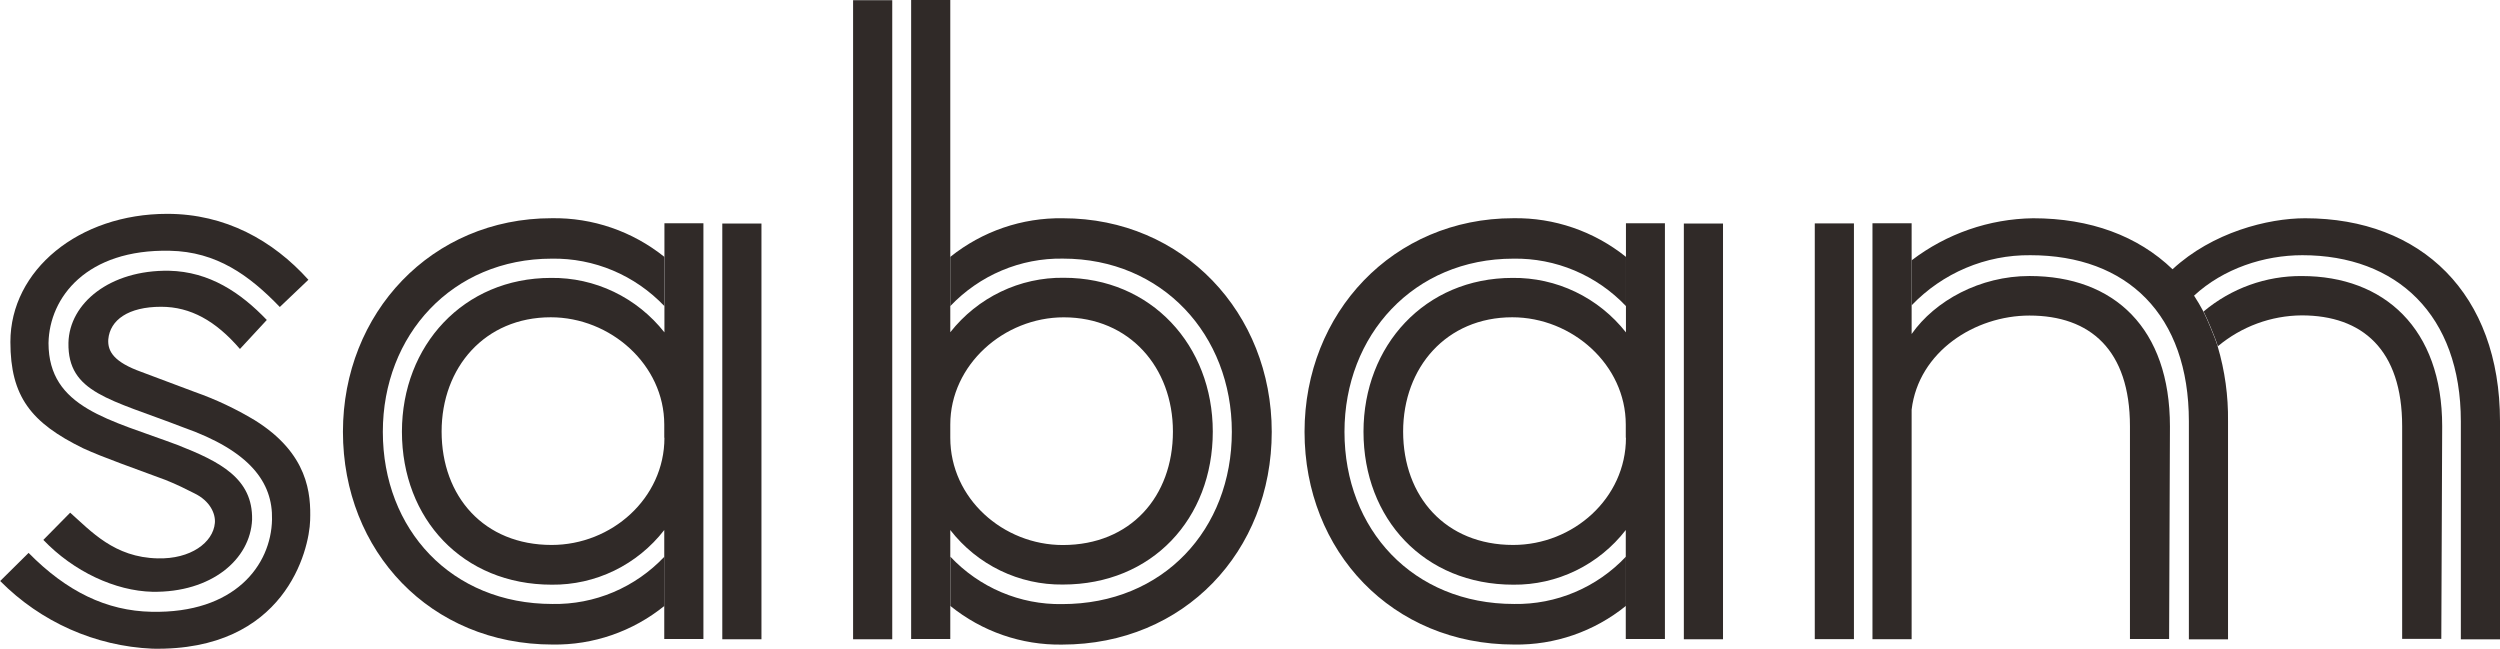 <svg width="158" height="41" viewBox="0 0 158 41" fill="none" xmlns="http://www.w3.org/2000/svg">
<g clip-path="url(#clip0_207_1169)">
<path d="M1.807 34.943C4.216 37.387 6.734 38.609 9.58 38.665C14.838 38.776 17.137 35.721 17.192 32.831C17.247 30.498 15.817 28.498 11.552 26.999C6.954 25.222 4.271 24.831 4.326 21.668C4.381 19.157 6.954 17.056 10.678 17.111C13.249 17.167 15.22 18.506 16.862 20.222L15.165 22.055C13.634 20.278 12.044 19.388 10.183 19.388C8.104 19.388 6.954 20.225 6.844 21.444C6.789 22.223 7.227 22.89 8.923 23.501L12.319 24.776C13.634 25.239 14.9 25.836 16.098 26.556C19.491 28.665 19.656 31.221 19.601 32.886C19.546 34.775 18.014 41.165 9.635 40.997C6.014 40.838 2.582 39.313 0.011 36.72L1.807 34.943Z" fill="#302A28"/>
<path d="M44.456 14.112V40.386H41.981V33.498C41.136 34.587 40.056 35.464 38.824 36.063C37.592 36.662 36.241 36.966 34.875 36.952C29.235 36.952 25.402 32.783 25.402 27.284C25.402 21.841 29.291 17.564 34.82 17.564C36.195 17.546 37.556 17.848 38.798 18.444C40.041 19.041 41.133 19.917 41.992 21.006V14.112H44.456ZM41.981 27.666V26.829C41.981 23.052 38.585 20.052 34.809 20.052C30.646 20.052 27.91 23.219 27.91 27.273C27.91 31.386 30.594 34.441 34.864 34.441C38.651 34.441 41.992 31.497 41.992 27.666H41.981Z" fill="#302A28"/>
<path d="M76.648 27.276C76.648 32.775 72.815 36.943 67.175 36.943C65.808 36.96 64.455 36.658 63.221 36.061C61.987 35.464 60.905 34.587 60.058 33.498V40.386H57.584V0H60.058V20.998C60.917 19.909 62.009 19.032 63.252 18.436C64.495 17.839 65.855 17.538 67.23 17.555C72.76 17.555 76.648 21.832 76.648 27.276ZM74.129 27.276C74.129 23.222 71.379 20.055 67.23 20.055C63.452 20.055 60.058 23.054 60.058 26.832V27.669C60.058 31.5 63.397 34.446 67.175 34.446C71.445 34.441 74.129 31.388 74.129 27.276Z" fill="#302A28"/>
<path d="M105.223 14.112V40.386H102.749V33.498C101.904 34.587 100.824 35.464 99.592 36.063C98.36 36.662 97.009 36.966 95.643 36.952C90.003 36.952 86.173 32.783 86.173 27.284C86.173 21.841 90.058 17.564 95.588 17.564C96.963 17.546 98.323 17.848 99.566 18.444C100.809 19.041 101.901 19.917 102.76 21.006V14.112H105.223ZM102.749 27.666V26.829C102.749 23.052 99.355 20.052 95.577 20.052C91.417 20.052 88.678 23.219 88.678 27.273C88.678 31.386 91.362 34.441 95.632 34.441C99.421 34.441 102.76 31.497 102.76 27.666H102.749Z" fill="#302A28"/>
<path d="M137.14 26.944L137.088 40.386H134.613V26.944C134.613 22.111 132.094 19.943 128.261 19.943C124.813 19.943 121.255 22.223 120.815 25.889V40.397H118.34V14.112H120.815V21.11C122.294 19 125.14 17.444 128.261 17.444C133.642 17.444 137.14 20.769 137.14 26.944Z" fill="#302A28"/>
<path d="M139.263 19.675C139.379 19.896 139.629 20.476 139.689 20.624C139.769 20.819 139.887 21.121 139.964 21.299C140.041 21.478 140.116 21.718 140.168 21.885C141.661 20.636 143.532 19.947 145.467 19.932C149.3 19.932 151.816 22.1 151.816 26.932V40.375H154.291L154.346 26.932C154.346 20.766 150.678 17.446 145.478 17.446C143.217 17.428 141.021 18.218 139.277 19.678L139.263 19.675Z" fill="#302A28"/>
<path d="M10.568 13.515C14.236 13.515 17.247 15.189 19.491 17.681L17.684 19.402C15.759 17.402 13.688 15.903 10.732 15.848C5.475 15.736 3.121 18.791 3.066 21.679C3.066 25.791 6.954 26.514 11.225 28.124C13.908 29.178 15.987 30.236 15.932 32.845C15.822 35.356 13.358 37.457 9.635 37.401C7.281 37.345 4.655 36.123 2.739 34.122L4.435 32.401C5.75 33.567 7.226 35.233 9.965 35.289C12.047 35.344 13.469 34.29 13.579 33.057C13.633 32.499 13.303 31.662 12.264 31.168C11.827 30.945 11.164 30.61 10.457 30.331C8.533 29.611 6.569 28.936 5.258 28.333C1.958 26.72 0.657 25.055 0.657 21.609C0.657 17.07 4.983 13.515 10.568 13.515Z" fill="#302A28"/>
<path d="M41.992 35.18V38.291C39.987 39.913 37.489 40.776 34.925 40.735C27.204 40.735 21.674 34.845 21.674 27.29C21.674 19.79 27.259 13.791 34.873 13.791C37.452 13.75 39.965 14.613 41.989 16.235V19.346C41.069 18.378 39.962 17.612 38.738 17.096C37.514 16.581 36.198 16.325 34.873 16.347C28.576 16.347 24.195 21.179 24.195 27.29C24.195 33.456 28.521 38.171 34.92 38.171C36.238 38.194 37.547 37.941 38.764 37.426C39.981 36.911 41.08 36.146 41.992 35.18ZM48.124 14.126V40.4H45.649V14.126H48.124Z" fill="#302A28"/>
<path d="M56.39 40.4H53.915V0.014H56.39V40.4ZM77.852 27.287C77.852 21.177 73.472 16.344 67.174 16.344C65.849 16.323 64.533 16.578 63.309 17.095C62.085 17.611 60.978 18.378 60.058 19.346V16.235C62.082 14.614 64.596 13.752 67.174 13.794C74.786 13.794 80.374 19.793 80.374 27.292C80.374 34.848 74.844 40.738 67.122 40.738C64.56 40.778 62.064 39.914 60.061 38.294V35.18C60.971 36.147 62.068 36.912 63.283 37.428C64.498 37.944 65.805 38.2 67.122 38.179C73.526 38.179 77.852 33.456 77.852 27.29V27.287Z" fill="#302A28"/>
<path d="M102.759 35.18V38.291C100.756 39.913 98.258 40.777 95.695 40.735C87.977 40.735 82.447 34.845 82.447 27.29C82.447 19.79 88.032 13.791 95.646 13.791C98.225 13.75 100.738 14.613 102.762 16.235V19.346C101.842 18.378 100.736 17.612 99.511 17.096C98.287 16.58 96.971 16.325 95.646 16.347C89.349 16.347 84.971 21.179 84.971 27.29C84.971 33.456 89.296 38.171 95.695 38.171C97.012 38.193 98.32 37.939 99.535 37.424C100.751 36.91 101.849 36.145 102.759 35.18ZM108.894 14.126V40.4H106.419V14.126H108.894Z" fill="#302A28"/>
<path d="M114.694 14.12H117.169V40.395H114.694V14.12ZM158 26.628V40.406H155.525V26.628C155.525 19.907 151.475 16.129 145.508 16.129C143.099 16.129 140.525 16.966 138.664 18.685C138.862 18.986 139.079 19.355 139.252 19.684C139.365 19.899 139.618 20.487 139.678 20.635C139.758 20.831 139.876 21.132 139.953 21.311C140.03 21.489 140.107 21.735 140.16 21.902C140.612 23.435 140.832 25.029 140.811 26.628V40.406H138.337V26.628C138.337 19.907 134.448 16.129 128.316 16.129C126.92 16.115 125.535 16.388 124.246 16.933C122.956 17.477 121.789 18.281 120.815 19.296V16.453C123.031 14.763 125.72 13.832 128.492 13.794C132.105 13.794 135.117 14.91 137.305 17.017C139.824 14.684 143.327 13.794 145.684 13.794C153.02 13.794 158 18.562 158 26.628Z" fill="#302A28"/>
</g>
<defs>
<clipPath id="clip0_207_1169">
<rect width="158" height="41" fill="white"/>
</clipPath>
</defs>
</svg>
